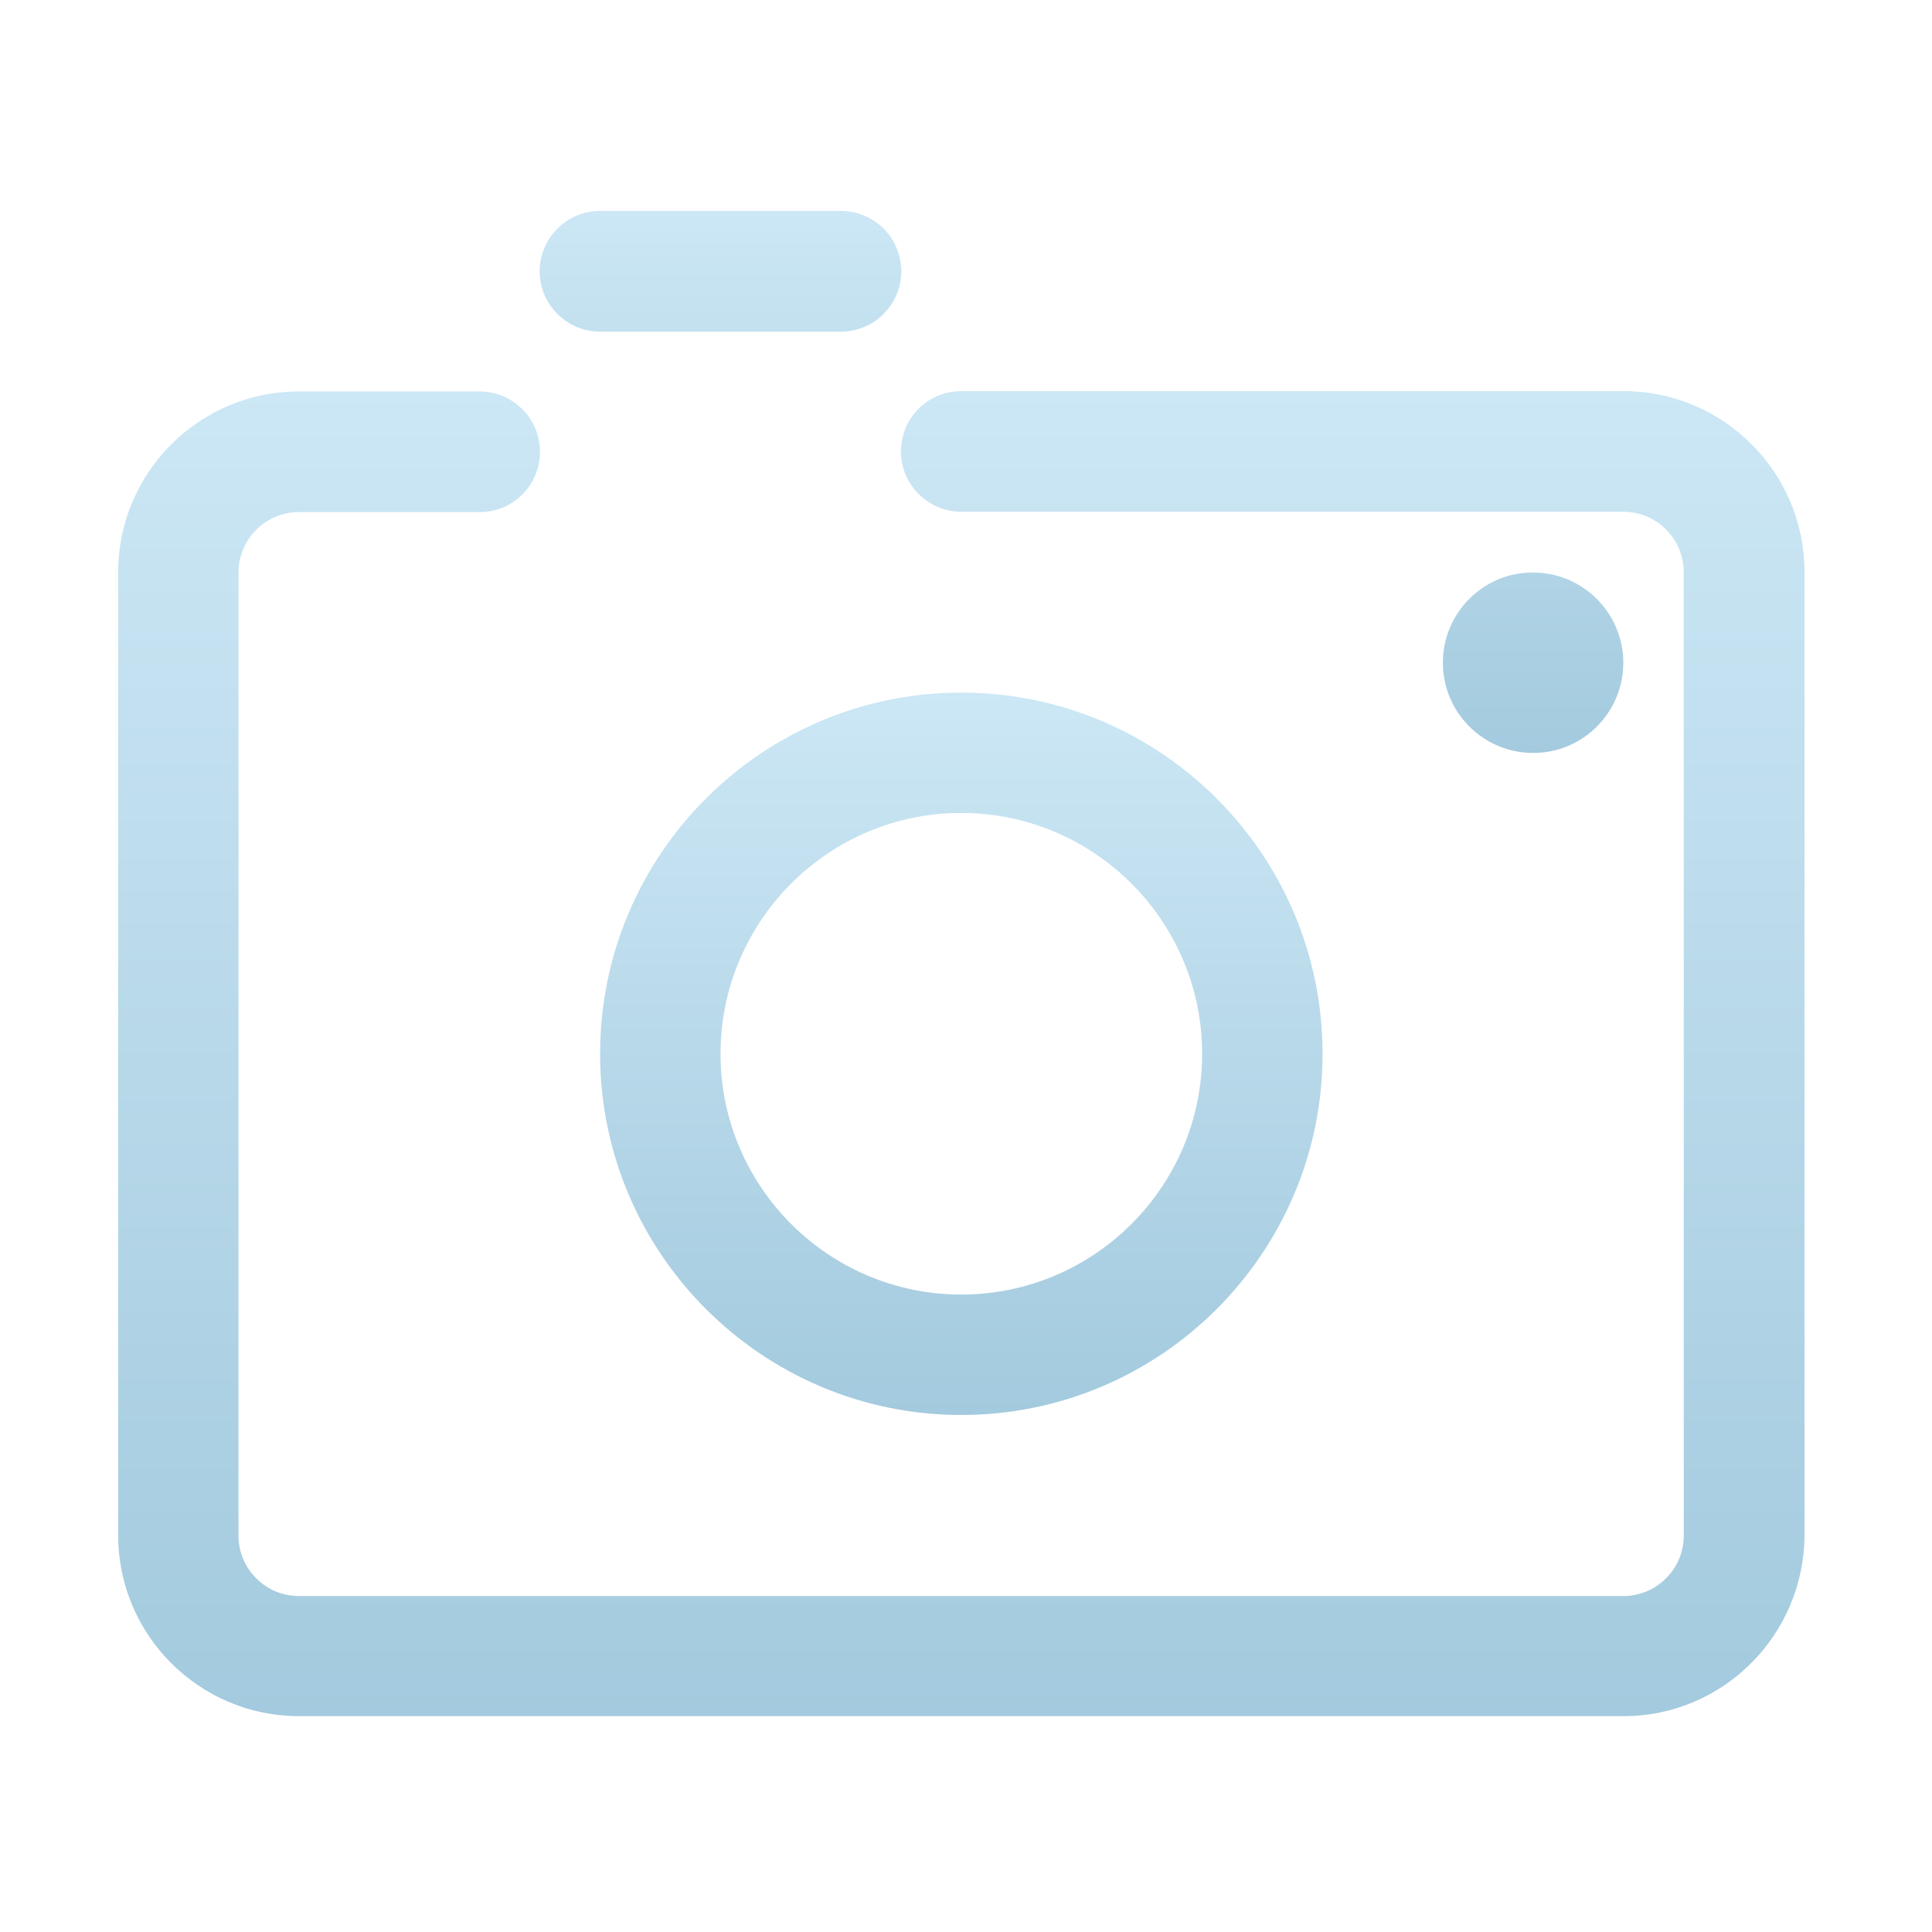 <?xml version="1.0" encoding="UTF-8"?>
<svg width="18px" height="18px" viewBox="0 0 18 18" version="1.1" xmlns="http://www.w3.org/2000/svg" xmlns:xlink="http://www.w3.org/1999/xlink">
    <title>相机1</title>
    <defs>
        <linearGradient x1="50%" y1="0%" x2="50%" y2="100%" id="linearGradient-1">
            <stop stop-color="#CCE7F5" offset="0%"></stop>
            <stop stop-color="#A3CADE" offset="100%"></stop>
        </linearGradient>
        <linearGradient x1="50%" y1="0%" x2="50%" y2="100%" id="linearGradient-2">
            <stop stop-color="#CCE7F5" offset="0%"></stop>
            <stop stop-color="#A3CADE" offset="100%"></stop>
        </linearGradient>
        <linearGradient x1="50%" y1="0%" x2="50%" y2="100%" id="linearGradient-3">
            <stop stop-color="#CCE7F5" offset="0%"></stop>
            <stop stop-color="#A3CADE" offset="100%"></stop>
        </linearGradient>
    </defs>
    <g id="页面-1" stroke="none" stroke-width="1" fill="none" fill-rule="evenodd">
        <g id="1" transform="translate(-1058, -420)" fill-rule="nonzero">
            <g transform="translate(40, 335)" id="相机1">
                <g transform="translate(1018, 85)">
                    <rect id="矩形" fill="#000000" opacity="0" x="0" y="0" width="18" height="18"></rect>
                    <path d="M8.956,13.183 C7.1,13.183 5.591,11.674 5.591,9.818 C5.591,7.961 7.1,6.453 8.956,6.453 C10.813,6.453 12.322,7.961 12.322,9.818 C12.322,11.674 10.813,13.183 8.956,13.183 Z M8.956,7.574 C7.719,7.574 6.713,8.581 6.713,9.818 C6.713,11.055 7.719,12.061 8.956,12.061 C10.193,12.061 11.2,11.055 11.2,9.818 C11.2,8.581 10.193,7.574 8.956,7.574 Z" id="形状" fill="url(#linearGradient-1)"></path>
                    <path d="M15.128,15.989 L2.785,15.989 C1.857,15.989 1.101,15.233 1.101,14.305 L1.101,5.331 C1.101,4.402 1.857,3.647 2.785,3.647 L4.469,3.647 C4.777,3.647 5.031,3.898 5.031,4.209 C5.031,4.52 4.78,4.771 4.469,4.771 L2.785,4.771 C2.476,4.771 2.222,5.022 2.222,5.334 L2.222,14.308 C2.222,14.616 2.473,14.87 2.785,14.87 L15.124,14.87 C15.433,14.87 15.687,14.619 15.687,14.308 L15.687,5.331 C15.687,5.022 15.436,4.768 15.124,4.768 L8.956,4.768 C8.648,4.768 8.394,4.517 8.394,4.206 C8.394,3.894 8.645,3.644 8.956,3.644 L15.127,3.644 C16.056,3.644 16.812,4.399 16.812,5.328 L16.812,14.302 C16.809,15.233 16.053,15.989 15.128,15.989 Z" id="路径" fill="url(#linearGradient-2)"></path>
                    <path d="M13.443,6.174 C13.443,6.64 13.821,7.015 14.284,7.015 C14.75,7.015 15.124,6.637 15.124,6.174 C15.124,5.712 14.747,5.334 14.284,5.334 C13.821,5.331 13.443,5.709 13.443,6.174 Z M8.397,2.528 C8.397,2.836 8.146,3.09 7.834,3.09 L5.591,3.09 C5.282,3.09 5.028,2.839 5.028,2.528 C5.028,2.219 5.279,1.965 5.591,1.965 L7.834,1.965 C8.143,1.965 8.397,2.216 8.397,2.528 L8.397,2.528 Z" id="形状" fill="url(#linearGradient-3)"></path>
                </g>
            </g>
        </g>
    </g>
</svg>